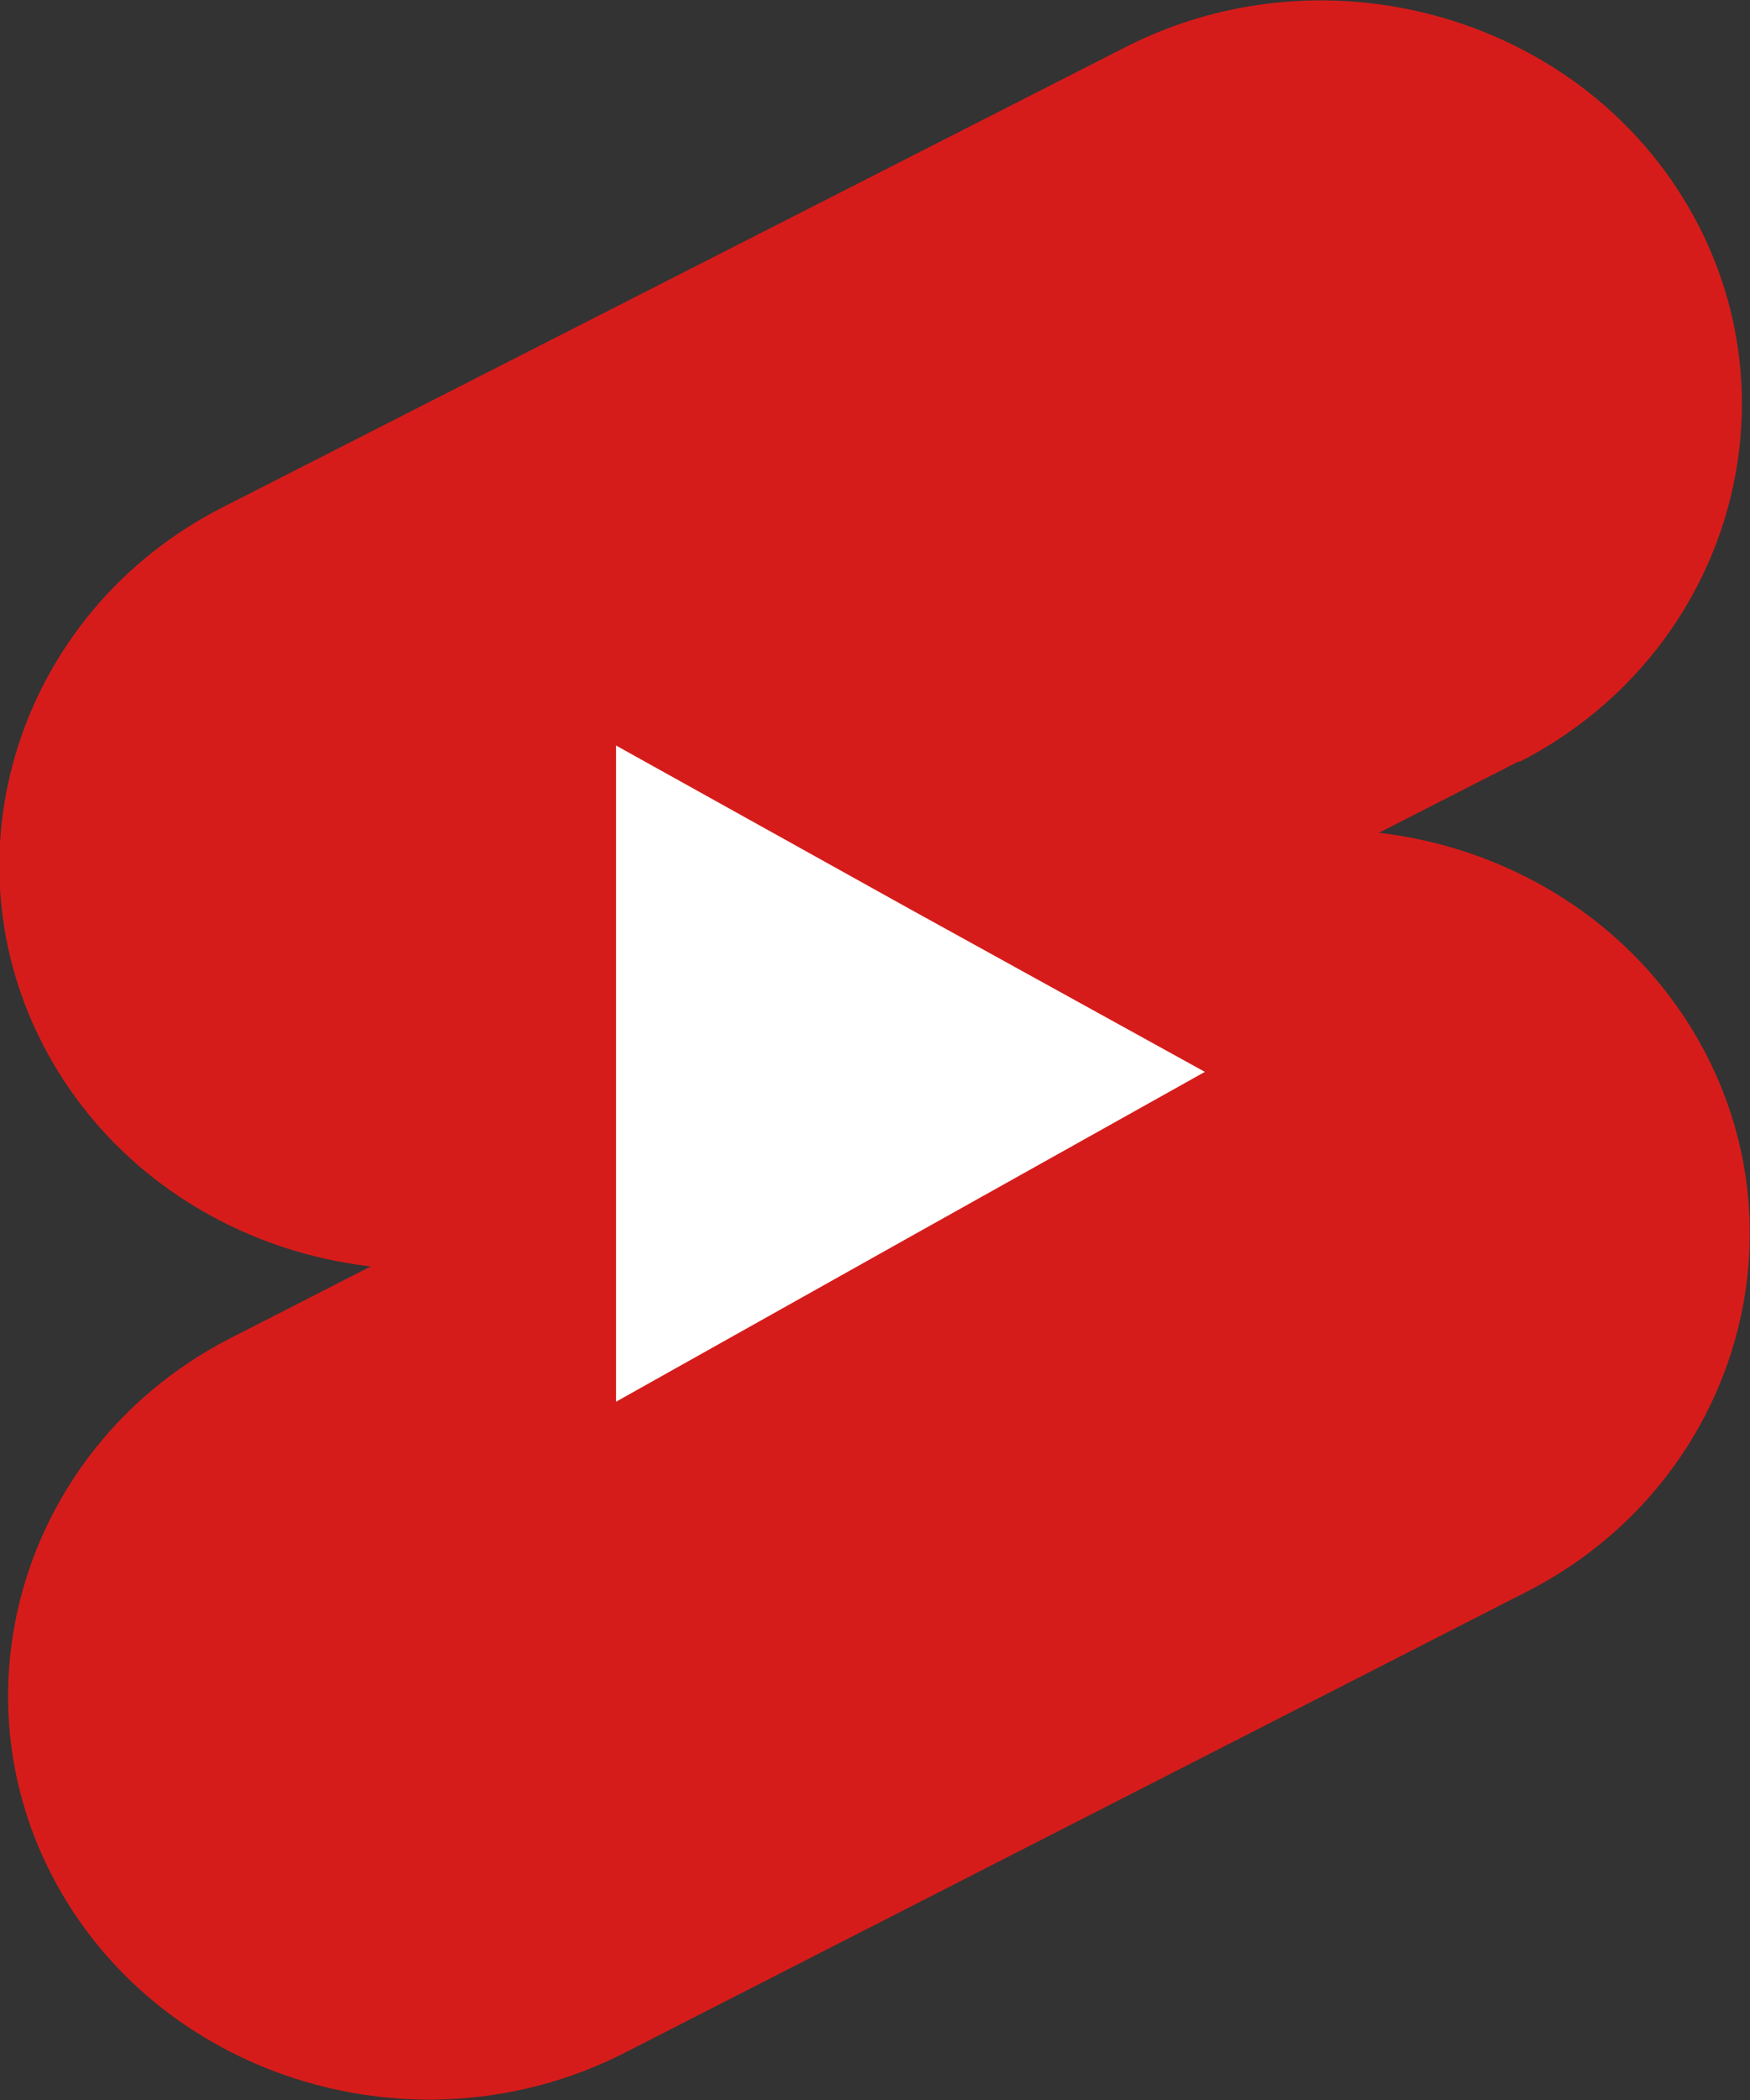 <?xml version="1.0" encoding="UTF-8"?>
<svg id="_레이어_2" data-name="레이어 2" xmlns="http://www.w3.org/2000/svg" viewBox="0 0 20 24">
  <rect x="0" y="0" width="20" height="24" fill="#333333" stroke="none"/>
  <defs>
    <style>
      .cls-1 {
        fill: #fff;
      }

      .cls-2 {
        fill: #d61c1a;
      }
    </style>
  </defs>
  <g id="_레이어_3" data-name="레이어 3">
    <g>
      <path class="cls-2" d="M17.36,8.7L7.04,13.97c-2.33,1.19-5.25,.33-6.49-1.92h0c-1.24-2.25-.34-5.06,1.99-6.25L12.86,.54c2.33-1.19,5.25-.33,6.49,1.92h0c1.24,2.25,.34,5.06-1.99,6.25Z"/>
      <path class="cls-2" d="M17.45,18.19l-10.31,5.27c-2.33,1.19-5.25,.33-6.49-1.92h0c-1.24-2.25-.34-5.06,1.99-6.25l10.31-5.27c2.33-1.19,5.25-.33,6.49,1.92h0c1.24,2.25,.34,5.06-1.99,6.25Z"/>
      <polygon class="cls-1" points="10.4 10.39 13.77 12.25 10.41 14.13 7.04 16.02 7.04 12.27 7.04 8.52 10.4 10.39"/>
    </g>
  </g>
</svg>